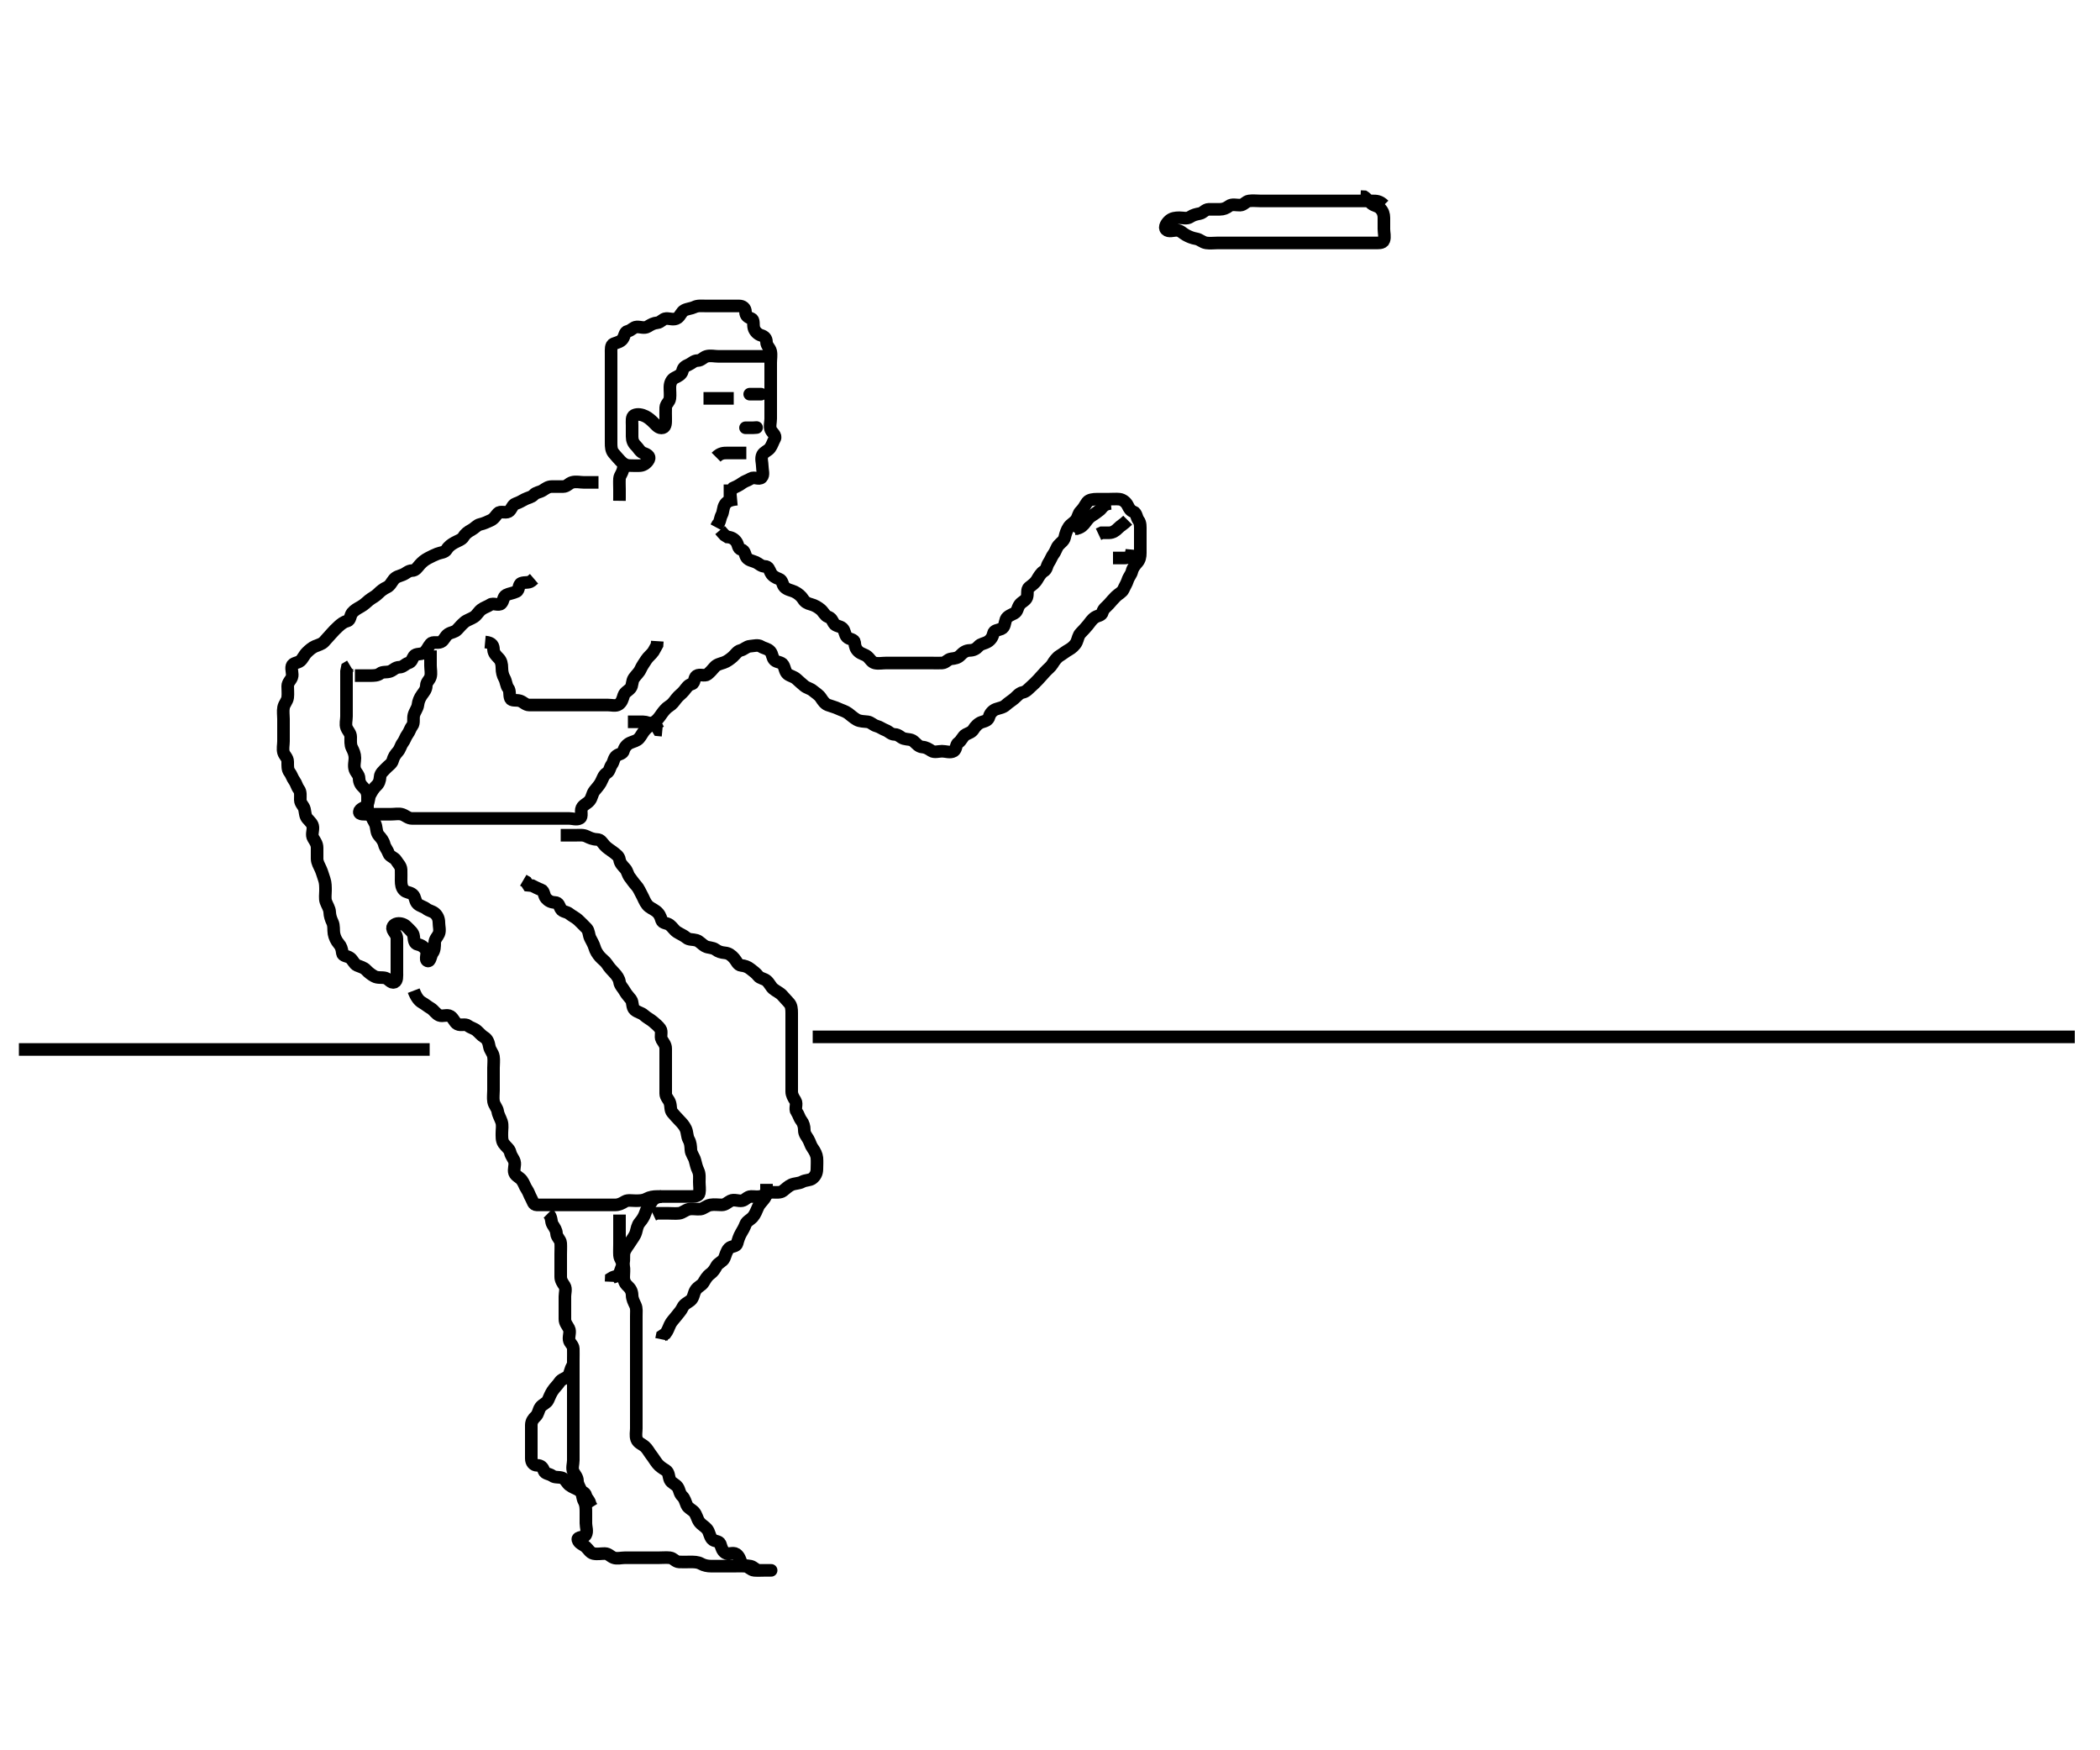 <svg width="500" height="416.667" xmlns="http://www.w3.org/2000/svg" xmlns:svg="http://www.w3.org/2000/svg" xmlns:xlink="http://www.w3.org/1999/xlink">
 <!-- Created with SVG-edit - http://svg-edit.googlecode.com/ -->
 <g display="inline" class="layer">
  <title>Layer 1</title>
  <path t="0,198,212,220,238,257,274,291,292,301,301,315,315,316,338,338,340,340,340,356,356,356,364,365,365,372,381,381,388,388,396,396,404,412,412,420,420,420,429,429,429,436,445,446,452,452,462,462,468,484,496,500,516,524,532,532,548,556,564,572,588,588,599,599,604,604,613,620,630,630,636,647,652,652,663,668,680,680,684,692,700,708,708,716,724,724,724,732,740,740,748,756,756,764,772,772,782,788,798,798,804,804,814,820,836,836,852,861,876,877" d="M4.5,249.833C6.3,249.833 7.2,249.833 8.1,249.833C9,249.833 9.9,249.833 10.8,249.833C11.7,249.833 12.6,249.833 13.5,249.833C14.257,249.833 15.153,249.833 16.016,249.833C16.875,249.833 17.822,249.833 18.542,249.833C19.667,249.833 20.453,249.833 21.275,249.833C22.333,249.833 23.038,249.833 24.013,249.833C24.875,249.833 25.821,249.833 26.675,249.833C27.615,249.833 28.5,249.833 29.385,249.833C30.336,249.833 31.101,249.833 32.096,249.833C32.843,249.833 33.875,249.833 34.822,249.833C35.521,249.833 36.5,249.833 37.311,249.833C38.185,249.833 39.183,249.833 39.979,249.833C40.731,249.833 41.839,249.833 42.821,249.833C43.5,249.833 44.479,249.833 45.384,249.833C46.325,249.833 47.016,249.833 48.089,249.833C49,249.833 49.9,249.833 50.8,249.833C51.7,249.833 52.6,249.833 53.5,249.833C54.3,249.833 55.2,249.833 56.1,249.833C57,249.833 57.804,249.833 58.821,249.833C59.5,249.833 60.479,249.833 61.384,249.833C62.325,249.833 63.016,249.833 64.089,249.833C64.911,249.833 65.821,249.833 66.675,249.833C67.615,249.833 68.6,249.833 69.5,249.833C70.3,249.833 71.2,249.833 72.021,249.833C72.984,249.833 73.675,249.833 74.743,249.833C75.7,249.833 76.6,249.833 77.5,249.833C78.3,249.833 79.172,249.833 80.043,249.833C80.751,249.833 81.732,249.833 82.686,249.833C83.6,249.833 84.385,249.833 85.325,249.833C86.333,249.833 87.195,249.833 88.021,249.833C88.984,249.833 89.675,249.833 90.743,249.833C91.7,249.833 92.5,249.833 93.385,249.833C94.325,249.833 95.016,249.833 96.089,249.833C96.911,249.833 97.821,249.833 98.675,249.833C99.615,249.833 100.6,249.833 101.5,249.833L102.3,249.833" id="svg_1" stroke-width="3" stroke="#000" fill="none"/>
  <path t="3325,3533,3541,3556,3568,3572,3582,3588,3588,3602,3602,3606,3606,3618,3618,3620,3620,3635,3635,3635,3637,3637,3651,3653,3653,3661,3661,3669,3669,3669,3676,3692,3692,3700,3708,3724,3732,3732,3740,3748,3756,3765,3772,3789,3789,3799,3804,3804,3816,3816,3820,3833,3833,3836,3836,3844,3844,3852,3852,3860,3860,3860,3868,3868,3876,3876,3884,3892,3893,3900,3908,3916,3924,3924,3940,3940,3949,3956,3966,3984,3984,4000,4004,4004,4012,4020,4036,4044,4044,4052,4060,4060,4068,4068,4076,4076,4084,4084,4092,4092,4102,4102,4108,4117,4124,4124,4134,4134,4140,4140,4140,4151,4151,4156,4167,4167,4167,4172,4172,4172,4184,4184,4188,4188,4196,4196,4204,4212,4212,4220,4228,4236,4252,4260,4268,4285,4285,4292,4292,4303,4308,4318,4318,4324,4335,4335,4340,4340,4353,4353,4356,4369,4369,4372,4380,4380,4388,4396,4396,4404,4404,4412,4412,4412,4420,4420,4428,4436,4436,4436,4444,4444,4444,4452,4453,4460,4460,4469,4469,4476,4476,4486,4486,4486,4492,4492,4503,4503,4508,4508,4508,4520,4520,4524,4524,4536,4536,4540,4540,4540,4548,4548,4556,4556,4556,4564,4564,4572,4572,4572,4580,4580,4588,4588,4596,4596,4596,4604,4604,4605,4612,4620,4620,4628,4628,4637,4637,4644,4654,4654,4670,4687,4687,4692,4692,4708,4709,4716,4724,4740,4756,4772,4772,4780,4780,4780,4788,4796,4804,4805,4812,4812,4821,4821,4828,4828,4838,4844,4844,4856,4856,4860,4860,4872,4873,4876,4876,4888,4889,4892,4892,4892,4900,4900,4908,4908,4924,4924,4932,4932,4940,4940,4956,4964,4972,4990,4996,5006,5023,5023,5028,5039,5044,5056,5060,5068,5076,5084,5084,5100,5108,5116,5132,5140,5148,5164,5180,5180,5194,5211,5228,5244,5245,5261,5276,5284,5284,5300,5316,5327,5364,5380,5412,5436,5461,5461,5492,5500,5516,5540,5563,5564,5580,5597,5597,5605,5636,5668" d="M193.5,246.833C195.3,246.833 196.2,246.833 197.1,246.833C197.9,246.833 198.8,246.833 199.701,246.833C200.667,246.833 201.5,246.833 202.479,246.833C203.253,246.833 204.157,246.833 204.905,246.833C205.9,246.833 206.7,246.833 207.7,246.833C208.5,246.833 209.5,246.833 210.3,246.833C211.1,246.833 212.095,246.833 213.015,246.833C213.875,246.833 214.821,246.833 215.711,246.833C216.7,246.833 217.5,246.833 218.5,246.833C219.289,246.833 220.015,246.833 221,246.833C221.984,246.833 222.675,246.833 223.743,246.833C224.7,246.833 225.6,246.833 226.5,246.833C227.3,246.833 228.2,246.833 229.1,246.833C230,246.833 230.9,246.833 231.8,246.833C232.6,246.833 233.385,246.833 234.325,246.833C235.333,246.833 236.125,246.833 236.984,246.833C237.847,246.833 238.875,246.833 239.821,246.833C240.521,246.833 241.5,246.833 242.289,246.833C243.333,246.833 244.125,246.833 244.987,246.833C245.747,246.833 246.921,246.833 247.715,246.833C248.49,246.833 249.531,246.833 250.383,246.833C251.325,246.833 252.016,246.833 253,246.833C253.984,246.833 254.675,246.833 255.743,246.833C256.7,246.833 257.6,246.833 258.5,246.833C259.257,246.833 260.153,246.833 261.016,246.833C261.979,246.833 262.9,246.833 263.8,246.833C264.6,246.833 265.385,246.833 266.325,246.833C267.333,246.833 268.195,246.833 269.1,246.833C270,246.833 270.805,246.833 271.821,246.833C272.5,246.833 273.478,246.833 274.5,246.833C275.257,246.833 276.157,246.833 276.905,246.833C277.9,246.833 278.7,246.833 279.7,246.833C280.479,246.833 281.479,246.833 282.384,246.833C283.325,246.833 284.016,246.833 285.089,246.833C285.911,246.833 286.822,246.833 287.711,246.833C288.7,246.833 289.5,246.833 290.5,246.833C291.3,246.833 292.1,246.833 293.095,246.833C293.843,246.833 294.885,246.833 295.833,246.833C296.51,246.833 297.285,246.833 298.333,246.833C299.264,246.833 300.099,246.833 301.1,246.833C301.9,246.833 302.899,246.833 303.664,246.833C304.616,246.833 305.384,246.833 306.325,246.833C307.333,246.833 308.195,246.833 309.1,246.833C310,246.833 310.9,246.833 311.8,246.833C312.7,246.833 313.6,246.833 314.5,246.833C315.257,246.833 316.153,246.833 317.016,246.833C317.979,246.833 318.805,246.833 319.821,246.833C320.5,246.833 321.478,246.833 322.5,246.833C323.257,246.833 324.157,246.833 324.905,246.833C325.899,246.833 326.843,246.833 327.743,246.833C328.6,246.833 329.385,246.833 330.325,246.833C331.333,246.833 332.195,246.833 333.021,246.833C333.985,246.833 334.711,246.833 335.7,246.833C336.5,246.833 337.5,246.833 338.3,246.833C339.1,246.833 340.095,246.833 341.015,246.833C341.885,246.833 342.833,246.833 343.761,246.833C344.552,246.833 345.578,246.833 346.264,246.833C347.099,246.833 348.1,246.833 348.9,246.833C349.899,246.833 350.843,246.833 351.752,246.833C352.469,246.833 353.51,246.833 354.285,246.833C355.333,246.833 356.043,246.833 356.896,246.833C357.9,246.833 358.7,246.833 359.7,246.833C360.5,246.833 361.5,246.833 362.3,246.833C363.1,246.833 364.1,246.833 364.9,246.833C365.9,246.833 366.7,246.833 367.7,246.833C368.5,246.833 369.5,246.833 370.3,246.833C371.1,246.833 372.104,246.833 372.957,246.833C373.921,246.833 374.725,246.833 375.547,246.833C376.578,246.833 377.479,246.833 378.5,246.833C379.3,246.833 380.1,246.833 381.1,246.833C381.9,246.833 382.901,246.833 383.736,246.833C384.667,246.833 385.453,246.833 386.275,246.833C387.333,246.833 388.038,246.833 389.013,246.833C389.875,246.833 390.822,246.833 391.711,246.833C392.7,246.833 393.479,246.833 394.478,246.833C395.299,246.833 396.136,246.833 396.984,246.833C397.847,246.833 398.875,246.833 399.821,246.833C400.5,246.833 401.479,246.833 402.384,246.833C403.325,246.833 404.016,246.833 405.089,246.833C406,246.833 406.9,246.833 407.701,246.833C408.667,246.833 409.521,246.833 410.5,246.833C411.289,246.833 412.015,246.833 413.089,246.833C413.911,246.833 414.822,246.833 415.711,246.833C416.7,246.833 417.479,246.833 418.479,246.833C419.253,246.833 420.153,246.833 421.016,246.833C421.875,246.833 422.822,246.833 423.711,246.833C424.7,246.833 425.479,246.833 426.479,246.833C427.253,246.833 428.157,246.833 428.905,246.833C429.9,246.833 430.7,246.833 431.7,246.833C432.5,246.833 433.5,246.833 434.3,246.833C435.1,246.833 436.1,246.833 436.9,246.833C437.9,246.833 438.7,246.833 439.7,246.833C440.5,246.833 441.5,246.833 442.289,246.833C443.333,246.833 444.195,246.833 445.1,246.833C446,246.833 446.9,246.833 447.8,246.833C448.7,246.833 449.6,246.833 450.5,246.833C451.3,246.833 452.2,246.833 453.1,246.833C454,246.833 454.9,246.833 455.8,246.833C456.7,246.833 457.6,246.833 458.5,246.833C459.3,246.833 460.2,246.833 461.1,246.833C462,246.833 462.9,246.833 463.8,246.833C464.7,246.833 465.6,246.833 466.5,246.833C467.3,246.833 468.2,246.833 469.1,246.833C469.911,246.833 470.821,246.833 471.675,246.833C472.615,246.833 473.6,246.833 474.5,246.833C475.3,246.833 476.2,246.833 477.1,246.833C478,246.833 478.9,246.833 479.8,246.833C480.7,246.833 481.6,246.833 482.5,246.833C483.3,246.833 484.2,246.833 485.1,246.833C486,246.833 486.9,246.833 487.8,246.833C488.7,246.833 489.6,246.833 490.5,246.833C491.3,246.833 492.2,246.833 493.1,246.833L494,246.833" id="svg_2" stroke-width="3" stroke="#000" fill="none"/>
  <path t="12709,12900,12932,12956,12996,13020,13038,13053,13077,13100,13108,13148,13196,13212,13228,13244,13256,13260,13273,13292,13307,13316,13325,13325,13341,13357,13364,13396,13420,13452,13492,13500,13521,13536,13556,13564,13588,13596,13612,13628,13644,13668,13684,13748,13764,13804,13852,13884,13894,13924,13948,13964,13964,13980,13994,14011,14013,14036,14045,14061,14068,14132" d="M84.5,160.833C86.3,160.833 87.2,160.833 88.1,160.833C89,160.833 89.889,160.823 90.5,160.333C91.111,159.844 92.052,160.122 92.889,159.823C93.626,159.559 94.111,158.85 95.1,158.833C95.979,158.818 96.444,158.082 97.204,157.838C98.1,157.551 98.03,156.969 98.557,156.191C99.02,155.507 100.256,155.865 100.9,155.397C101.681,154.831 101.909,153.985 102.525,153.269C103.05,152.66 104.179,153.176 104.979,152.812C105.752,152.461 105.929,151.464 106.722,150.955C107.468,150.476 108.264,150.522 108.853,149.886C109.386,149.31 109.93,148.673 110.584,148.117C111.198,147.595 112.154,147.351 112.889,146.859C113.559,146.411 113.949,145.595 114.584,145.117C115.351,144.541 116.054,144.416 116.722,143.955C117.451,143.451 118.732,144.268 119.333,143.667C119.934,143.066 119.763,142.049 120.5,141.667C121.254,141.276 122.097,141.239 122.979,140.812C123.681,140.473 123.382,139.121 124.111,138.844C124.942,138.529 125.889,138.823 126.5,138.333L127.147,137.781" id="svg_3" stroke-width="3" stroke="#000" fill="none"/>
  <path t="15724,15860,15876,15892,15905,15923,15924,15940,15956,15964,15973,15989,15996,16068,16076,16108,16123,16124,16149,16158,16173,16196,16207,16212,16236,16258,16273,16292,16307,16309,16367,16405,16405,16413,16435,16456,16460,16484,16493,16510,16516,16527,16532,16532,16548,16564,16576,16580,16592,16592,16610,16612,16626,16643,16645,16659,16676,16684,16693,16709,16726,16732,16748,16764,16777,16793,16796,16810,16823,16827,16843,16843,16859,16867,16867,16876,16885,16900,16916,16928,16932,16943,16960,16964,16988,17010,17044,17069,17078,17092,17124,17155,17178,17194,17204,17244,17252,17261,17284,17300,17314,17388,17556,17572,17581,17605,17615,17633,17636,17652,17665,17683,17699,17708,17717,17732,17733,17740,17749,17756,17772,17783,17788,17804,17804,17817,17836,17860,17900,17918,17924,17964,18012,18022,18034,18049,18060,18070,18085,18092,18116,18124,18140,18150,18172,18186,18203,18219,18236,18253,18260,18284,18308,18332,18353,18354,18368,18387,18404,18412,18413,18428,18444,18454,18460,18467,18467,18483,18483,18491,18500,18507,18525,18535,18535,18539,18555,18568,18568,18571,18572,18587,18603,18611,18636,18643,18651,18667,18685,18701,18707,18739,18755,18767,18811,18819,18835,18852,18875,18924,18941,18941,19180,19196,19209,19267,19396,19740,19772,19796,19820,20060,20092,20116,20156,20156,20204,20252,20316,20428,20484,20500,20556,22188,22228,22324,22341,22348,22404,22412,22508,22629,22643,22844,22852,22884,22898,22900,22948,23172,23252,23263,23292,23300,23316,23332,23340,23356,23366,23388,23400,23420,23476,23524,23636,23648,23692,23702,23780,23804,23816,23844,23948,23968,24028,24092,24133,24244,24284,24292,24308,24404,24444,24444,24460,24529,24532,24532,24540,24554,24572,24580,24620,24638,24668,24716,24748,24804,24815,24828,24876,24900,24908,24932,24964,24988,25036,25044,25057,25084,25109,25140,25148,25164,25175,25194,25210,25212,25227,25243,25256,25274,25274,25276,25291,25299,25307,25323,25340,25347,25363,25419,25444,25459,25508,25508,25536,25544,25572,25605,25652,25748,25836,25876,25884,25924" d="M142.5,114.833C140.8,114.833 139.9,114.833 139,114.833C138.1,114.833 137.161,114.563 136.204,114.838C135.437,115.058 134.979,115.823 134.1,115.833C133.2,115.844 132.3,115.833 131.4,115.833C130.5,115.833 129.955,116.283 129.215,116.748C128.438,117.236 127.649,117.17 127.075,117.808C126.554,118.387 125.786,118.435 124.936,118.869C124.239,119.226 123.66,119.624 122.8,119.891C121.934,120.159 121.794,121.407 121.064,121.797C120.301,122.205 119.12,121.587 118.553,122.191C117.932,122.851 117.671,123.482 116.8,123.886C115.969,124.272 115.18,124.638 114.301,124.835C113.549,125.003 113.026,125.727 112.3,126.117C111.445,126.577 110.782,127.056 110.333,127.833C109.974,128.455 108.964,128.76 108.2,129.186C107.458,129.599 106.794,130.063 106.333,130.833C105.903,131.553 104.937,131.514 104.111,131.844C103.321,132.16 102.698,132.47 101.936,132.869C101.178,133.267 100.551,133.751 99.936,134.444C99.352,135.102 98.979,135.821 98.1,135.833C97.205,135.846 96.678,136.507 95.889,136.823C95.083,137.146 94.34,137.264 93.784,137.917C93.262,138.532 92.911,139.441 92.1,139.808C91.318,140.162 90.7,140.635 90,141.333C89.3,142.032 88.562,142.313 87.857,142.886C87.239,143.389 86.718,143.95 85.9,144.408C85.128,144.84 84.344,145.275 83.853,145.886C83.334,146.531 83.448,147.652 82.699,147.832C81.807,148.047 81.182,148.58 80.584,149.117C79.946,149.691 79.417,150.249 78.853,150.886C78.231,151.587 77.736,152.144 77.147,152.781C76.614,153.356 75.816,153.504 75.021,153.854C74.309,154.167 73.661,154.714 73.021,155.354C72.381,155.994 72.091,156.827 71.5,157.333C70.906,157.842 69.731,157.775 69.504,158.538C69.249,159.396 69.789,160.385 69.489,161.223C69.226,161.959 68.505,162.444 68.5,163.333C68.495,164.233 68.607,165.14 68.499,166.033C68.387,166.953 67.69,167.487 67.511,168.433C67.343,169.318 67.5,170.233 67.5,171.133C67.5,172.033 67.5,172.933 67.5,173.833C67.5,174.633 67.5,175.533 67.5,176.433C67.5,177.333 67.257,178.268 67.504,179.129C67.725,179.897 68.49,180.354 68.5,181.333C68.51,182.233 68.427,183.184 68.925,183.808C69.411,184.416 69.567,185.177 70.075,185.859C70.552,186.499 70.663,187.271 71.147,187.886C71.659,188.535 71.489,189.533 71.5,190.433C71.51,191.313 72.318,191.828 72.499,192.635C72.695,193.512 72.645,194.279 73.216,194.917C73.799,195.569 74.457,196.115 74.5,196.933C74.547,197.832 74.107,198.764 74.585,199.548C75.075,200.352 75.5,200.933 75.5,201.833C75.5,202.633 75.49,203.533 75.5,204.433C75.51,205.334 75.989,206.059 76.379,206.934C76.709,207.675 76.902,208.467 77.216,209.349C77.512,210.182 77.5,211.133 77.5,212.033C77.5,212.933 77.326,213.872 77.585,214.633C77.887,215.521 78.463,216.244 78.5,217.155C78.535,218.008 78.785,218.777 79.147,219.529C79.567,220.4 79.358,221.346 79.511,222.233C79.654,223.066 80.071,223.995 80.667,224.667C81.205,225.273 81.411,225.938 81.5,226.833C81.584,227.679 82.654,227.51 83.379,228.055C84.022,228.538 84.309,229.499 85.021,229.812C85.816,230.162 86.612,230.313 87.147,230.886C87.787,231.571 88.467,232.054 89.1,232.408C89.961,232.89 90.935,232.59 91.796,232.838C92.563,233.059 93.074,234.121 93.889,233.823C94.622,233.555 94.5,232.333 94.5,231.433C94.5,230.533 94.5,229.633 94.5,228.733C94.5,227.833 94.5,227.033 94.5,226.133C94.5,225.233 94.502,224.333 94.5,223.433C94.498,222.538 93.825,222.028 93.521,221.312C93.181,220.513 94.021,219.839 94.9,219.833C95.889,219.827 96.554,220.28 97.075,220.859C97.649,221.497 98.416,221.989 98.5,222.933C98.579,223.83 98.667,224.667 99.5,224.833C100.333,225 101.048,225.503 101.443,226.191C101.913,227.01 101.065,228.476 101.784,228.747C102.5,229.016 102.483,227.522 103,226.833C103.47,226.208 103.498,225.333 103.5,224.433C103.502,223.538 104.171,223.026 104.479,222.312C104.828,221.505 104.5,220.533 104.5,219.633C104.5,218.734 104.174,217.97 103.525,217.408C102.937,216.899 102.111,216.823 101.5,216.333C100.889,215.844 100.024,215.715 99.447,215.186C98.756,214.553 98.953,213.56 98.278,212.955C97.618,212.363 96.73,212.528 96.147,211.886C95.621,211.307 95.5,210.533 95.5,209.633C95.5,208.733 95.537,207.832 95.5,207.033C95.457,206.116 94.75,205.551 94.333,204.833C93.913,204.108 92.747,203.896 92.504,203.129C92.245,202.308 91.681,201.782 91.501,201.032C91.288,200.14 90.748,199.52 90.216,198.917C89.65,198.275 89.695,197.512 89.499,196.635C89.318,195.828 88.828,195.337 88.489,194.444C88.212,193.712 87.505,193.223 87.5,192.333C87.495,191.433 87.5,190.533 87.5,189.633C87.5,188.734 87.148,188.006 86.553,187.481C85.915,186.917 85.511,186.223 85.5,185.333C85.489,184.444 84.774,183.96 84.511,183.223C84.178,182.291 84.502,181.333 84.5,180.433C84.498,179.533 84.174,178.797 83.784,178.033C83.399,177.28 83.502,176.333 83.5,175.433C83.498,174.538 82.817,174.016 82.511,173.223C82.19,172.393 82.5,171.433 82.5,170.533C82.5,169.633 82.5,168.733 82.5,167.833C82.5,167.033 82.5,166.133 82.5,165.233C82.5,164.333 82.5,163.433 82.5,162.533C82.5,161.633 82.5,160.733 82.5,159.833L82.667,159L83.415,158.548" id="svg_4" stroke-width="3" stroke="#000" fill="none"/>
  <path t="29838,30004,30028,30044,30068,30076,30093,30102,30117,30124,30134,30140,30151,30155,30171,30187,30187,30203,30211,30219,30227,30243,30251,30268,30275,30291,30302,30318,30335,30339,30371,30428,30443,30451,30507,30572,30588,30612,30635,30667,30675,30691,30704,30708,30732,30760,30767,30767,30772,30803,30811,31036,31056,31073,31076,31092,31109,31125,31125,31132,31147,31163,31173,31173,31180,31191,31196,31207,31212,31224,31228,31241,31244,31244,31252,31259,31283,31332,31342,31364,31388,31411,31411,31413,31455,31468,31483,31515,31539,31563,31579,31579,31604,31668,31677,31700,31747,31772,31788,31852,31852,31868,31878,31901,31925,31964,31972,31996,32324,32324,32340,32349,32367,32383,32388,32404,32417,32436,32450,32450,32452,32467,32477,32486,32501,32508,32518,32518,32540,32551,32568,32586,32612,32620,32634,32635,32659,32669,32691,32701,32708,32718,32724,32747,32768,32768,32772,32783,32787,32788,32802,32802,32804,32804,32818,32820,32835,32852,32852,32860,32869,32886,32893,32939,33011,33051,33083,33092,33107,33119,33139,33154,33155,33187,33188,33198,33209,33212,33221,33243,33259,33275,33555,33635,33655,33655,33691,33724,33741,33755,33774,33791,33796,33819,33851,33859,33915,33931,33940,34003,34027,34059,34076,34091,34092,34110,34115,34131,34143,34160,34164,34187,34196,34212,34220,34243,34261,34267,34268,34276,34283,34299,34315,34328,34371,34419,34435,34445,34462,34479,34515,34529,34547,34564,34595,34613,34620,34675,34707,34715,34730,34747,34811,34828,34859,34915,35067,35091,35131,35132,35163,35171,35182,35198,35203,35219,35235,35250,35252,35267,35268,35291,35292,35301,35317,35324,35339,35350,35371,35384,35388,35419,35451,35461,35461,35475,35501,35531,35563,35571,35595,35618,35667,35684,35700,35707,35747,35756,35767,35787,35803,35820,35828,35843,35844,35853,35870,35891,35892,35905,35921,35921,35938,35963,35980,35989,36099,36119,36139,36171,36180,36203,36212,36227,36243,36299,36307,36347,36403,36459,36475,36516,36526,36539,36548,36558,36579,36595,36608,36643,36683,36883,36923,36971,37003,37043,37044,37107,37139,37323,37372,37394,37395,37595,37659,37667,37707,37731,37795,37827,38267,39435,39436,39563,39811,39891,40107,40139,40160,40187,40188,40196,40213,40243,40283,40297,40300,40331,40347,40379,40419,40451,40491,40512,40539,40548,40556,40566,40595,40615,40629,40651,40665,40683,40699,40699,40716,40716,40739,40740,40750,40963,40971,40987,41027,41036,41051,41067,41076,41099,41100,41107,41131,41139,41211,41299,41308,41339,41352,41371,41386,41387,41411,41428,41443,41451,41459,41483,41539,41755,41787,41803,41821,41827,41843,41859,41907,42051,42115,42116,42138,42163,42195,42211,42227,42267,42307,42332,42332,42371,42389,42427,42443,42459,42499,42515,42547,42563,42579,42627,42683,42755,42763,42764,42775,42803,42828,42842,42844,42875,42883,42896,42923,42931,42963,42979,42993,42996,43003,43027,43051,43063,43067,43083,43099,43099,43115,43130,43146,43147,43148,43166,43180,43188,43198,43235,43247,43251,43268,43323,43387,43403,43459,43515,43531,43547,43556,43566,43595,43619,43630,43635,43650,43667,43691,43716,43739,43749" d="M102.5,154.833C102.5,156.633 102.5,157.533 102.5,158.433C102.5,159.333 102.743,160.268 102.496,161.129C102.275,161.897 101.513,162.354 101.5,163.233C101.487,164.129 100.968,164.714 100.5,165.354C99.924,166.143 99.609,166.932 99.5,167.833C99.403,168.632 98.753,169.371 98.536,170.233C98.316,171.107 98.659,172.131 98.147,172.781C97.663,173.395 97.517,174.145 97,174.833C96.53,175.459 96.373,176.215 95.853,176.886C95.4,177.47 95.297,178.307 94.667,179C94.121,179.6 93.711,180.216 93.499,181.032C93.291,181.832 92.446,182.28 91.925,182.859C91.351,183.497 90.561,184.049 90.5,184.933C90.438,185.831 90.217,186.505 89.621,187.055C88.984,187.643 88.605,188.309 88.147,189.133C87.735,189.876 87.894,190.764 87.415,191.548C86.924,192.351 85.636,192.422 85.547,193.259C85.469,193.984 86.9,193.833 87.8,193.833C88.7,193.833 89.6,193.833 90.5,193.833C91.3,193.833 92.2,193.833 93.1,193.833C94.021,193.833 95.028,193.617 95.79,193.891C96.628,194.191 97.204,194.831 98.1,194.833C99,194.836 99.9,194.833 100.8,194.833C101.7,194.833 102.6,194.833 103.5,194.833C104.3,194.833 105.2,194.833 106.1,194.833C107,194.833 107.9,194.833 108.8,194.833C109.7,194.833 110.6,194.833 111.5,194.833C112.3,194.833 113.2,194.833 114.1,194.833C115,194.833 115.9,194.833 116.8,194.833C117.7,194.833 118.6,194.833 119.5,194.833C120.3,194.833 121.2,194.833 122.1,194.833C123,194.833 123.9,194.833 124.8,194.833C125.7,194.833 126.6,194.833 127.5,194.833C128.3,194.833 129.2,194.833 130.1,194.833C131,194.833 131.9,194.833 132.8,194.833C133.7,194.833 134.6,194.833 135.5,194.833C136.3,194.833 137.313,195.227 138.064,194.797C138.755,194.402 138.157,193.155 138.521,192.354C138.872,191.581 139.781,191.339 140.379,190.612C140.977,189.883 140.948,189.015 141.525,188.269C142.009,187.644 142.602,187.043 143,186.333C143.498,185.446 143.676,184.485 144.5,184C145.153,183.616 145.163,182.684 145.667,182C146.147,181.347 146.108,180.454 146.785,179.919C147.428,179.411 148.288,179.527 148.501,178.635C148.681,177.885 149.31,177.17 150.021,176.854C150.898,176.465 151.629,176.37 152.147,175.781C152.72,175.13 153.016,174.328 153.7,173.633C154.295,173.029 154.983,172.326 155.7,171.916C156.483,171.468 156.957,170.785 157.5,170C157.965,169.328 158.624,168.529 159.3,168.119C160.076,167.647 160.461,167.068 161.021,166.333C161.612,165.558 162.271,165.197 162.889,164.433C163.491,163.69 163.815,163.077 164.699,162.832C165.494,162.612 165.175,161.354 165.857,160.891C166.556,160.416 167.805,161.019 168.416,160.549C169.096,160.026 169.584,159.419 170.147,158.781C170.673,158.185 171.536,158.001 172.3,157.748C173.072,157.492 173.897,156.868 174.5,156.333C175.083,155.817 175.552,155.014 176.301,154.835C177.194,154.621 177.715,153.894 178.6,153.833C179.498,153.772 180.436,153.431 181.215,153.919C181.955,154.383 182.774,154.38 183.378,155.055C183.97,155.715 183.806,156.603 184.447,157.186C185.027,157.712 186.066,157.58 186.464,158.269C186.941,159.096 186.889,159.947 187.553,160.481C188.129,160.944 188.974,161.037 189.667,161.667C190.267,162.212 190.87,162.759 191.475,163.259C192.13,163.8 192.932,163.905 193.525,164.408C194.159,164.945 194.952,165.371 195.447,166.129C195.901,166.824 196.377,167.55 197.111,167.823C197.945,168.132 198.846,168.355 199.6,168.712C200.454,169.116 201.19,169.257 201.979,169.833C202.619,170.301 203.203,170.889 204,171.333C204.799,171.779 205.709,171.709 206.6,171.833C207.402,171.945 207.882,172.623 208.699,172.835C209.499,173.043 210.075,173.541 210.889,173.844C211.623,174.117 212.111,174.819 213,174.833C213.979,174.85 214.437,175.608 215.204,175.829C216.065,176.076 216.906,175.93 217.553,176.481C218.157,176.996 218.715,177.772 219.6,177.833C220.498,177.895 221.048,178.279 221.785,178.748C222.477,179.187 223.5,178.833 224.3,178.833C225.2,178.833 226.226,179.275 227.064,178.797C227.755,178.404 227.515,177.24 228.204,176.781C228.958,176.279 229.207,175.261 229.936,174.869C230.694,174.462 231.356,174.337 231.785,173.633C232.198,172.958 232.915,172.159 233.8,171.891C234.662,171.629 235.289,171.451 235.501,170.635C235.709,169.834 236.377,169.116 237.111,168.844C237.945,168.534 238.804,168.48 239.5,167.833C240.103,167.273 240.86,166.826 241.525,166.259C242.122,165.75 242.667,165 243.5,164.833C244.333,164.667 244.852,164.006 245.447,163.481C246.085,162.917 246.63,162.377 247.216,161.749C247.859,161.061 248.351,160.497 248.925,159.859C249.446,159.28 250.155,158.786 250.553,158.129C251.03,157.339 251.624,156.529 252.3,156.119C253.076,155.647 253.716,155.104 254.5,154.667C255.152,154.303 255.966,153.636 256.333,152.833C256.673,152.091 256.716,151.285 257.333,150.667C257.951,150.048 258.447,149.481 259,148.833C259.553,148.186 259.929,147.464 260.721,146.955C261.468,146.476 262.293,146.596 262.5,145.734C262.702,144.893 263.436,144.471 264,143.833C264.515,143.25 265.048,142.618 265.667,142C266.285,141.382 267.166,141.025 267.479,140.312C267.829,139.517 268.259,138.892 268.496,138.129C268.751,137.307 269.319,136.782 269.499,136.032C269.712,135.14 270.252,134.52 270.784,133.917C271.35,133.275 271.5,132.533 271.5,131.633C271.5,130.733 271.5,129.833 271.5,129.033C271.5,128.133 271.5,127.233 271.5,126.333C271.5,125.433 271.573,124.483 271.075,123.859C270.589,123.251 270.615,122.129 269.889,121.844C269.081,121.526 268.899,121.119 268.464,120.269C268.108,119.573 267.346,118.917 266.5,118.833C265.704,118.754 264.8,118.833 263.9,118.833C263,118.833 262.1,118.833 261.2,118.833C260.3,118.834 259.286,118.951 258.857,119.538C258.302,120.297 258.011,121.018 257.333,121.667C256.702,122.271 256.729,123.054 256.216,123.749C255.707,124.44 254.923,124.775 254.475,125.444C253.983,126.179 253.692,127.05 253.5,127.933C253.316,128.777 252.543,129.177 252,129.833C251.501,130.436 251.373,131.215 250.853,131.886C250.4,132.47 250.186,133.22 249.667,134C249.196,134.707 249.275,135.548 248.5,136C247.836,136.387 247.311,137.324 246.9,138.008C246.413,138.819 245.792,139.219 245.021,139.833C244.398,140.329 244.789,141.385 244.489,142.223C244.226,142.959 243.261,143.283 242.784,143.917C242.208,144.684 242.292,145.579 241.5,146C240.859,146.341 239.795,146.701 239.511,147.444C239.192,148.275 239.27,149.344 238.4,149.712C237.563,150.065 236.667,150 236.5,150.833C236.333,151.667 235.83,152.38 235.143,152.776C234.328,153.246 233.516,153.25 233,153.833C232.436,154.471 231.795,154.814 230.9,154.833C229.936,154.854 229.315,155.323 228.667,156C228.062,156.631 227.393,156.723 226.5,156.833C225.601,156.945 225.218,157.791 224.3,157.833C223.401,157.875 222.5,157.833 221.7,157.833C220.8,157.833 219.9,157.833 219,157.833C218.1,157.833 217.2,157.833 216.3,157.833C215.4,157.833 214.5,157.833 213.7,157.833C212.8,157.833 211.9,157.833 211,157.833C210.1,157.833 209.178,158.028 208.301,157.832C207.494,157.651 207.14,156.786 206.475,156.259C205.848,155.762 205.054,155.688 204.416,155.117C203.764,154.534 203.537,153.832 203.5,153.033C203.457,152.116 202.268,152.268 201.667,151.667C201.066,151.066 201.217,150.152 200.584,149.549C200.01,149.002 198.933,149.087 198.536,148.397C198.107,147.652 198.003,147.161 197.111,146.823C196.379,146.545 196.07,145.673 195.416,145.117C194.802,144.595 193.962,144.089 193.1,143.869C192.231,143.648 191.644,143.337 191.215,142.633C190.802,141.958 190.037,141.284 189.2,140.886C188.332,140.473 187.481,140.448 186.785,139.749C186.241,139.202 186.33,138.118 185.5,137.833C184.67,137.549 183.892,137.094 183.536,136.397C183.101,135.548 182.979,134.846 182.1,134.833C181.205,134.82 180.69,134.17 179.979,133.854C179.102,133.465 178.307,133.43 177.784,132.749C177.314,132.138 177.428,131.07 176.5,130.833C175.677,130.623 175.823,129.695 175.333,129C174.83,128.285 174.143,127.891 173.204,127.829L172.525,127.408L172,126.833L171.447,126.186" id="svg_5" stroke-width="3" stroke="#000" fill="none"/>
  <path t="45532,45779,45792,45792,45811,45823,45843,45859,45867,45875,45883,45908,45915,45931" d="M264.5,119.833C262.667,120 262.445,120.943 261.889,121.397C261.137,122.012 260.491,122.432 259.796,122.886C259.038,123.381 258.623,124.185 258.075,124.808C257.56,125.392 256.889,125.823 255.936,125.869L255.447,126.481" id="svg_6" stroke-width="3" stroke="#000" fill="none"/>
  <path t="47516,48083,48106,48123,48155,48180,48227,48380,48403,48451" d="M268.5,123.833C267.5,124.833 266.822,125.119 266.216,125.749C265.666,126.322 264.979,126.812 264.1,126.833L263.2,126.833L262.301,126.835L261.553,127.186" id="svg_7" stroke-width="3" stroke="#000" fill="none"/>
  <path t="49436,49587,49598,49598,49659,49707,49803" d="M269.5,130.833C269.333,132.667 268.5,132.833 267.7,132.833L266.8,132.833L265.9,132.833L265,132.833" id="svg_8" stroke-width="3" stroke="#000" fill="none"/>
  <path t="51659,51788,51836,51868,51882,51882,51900,51916,51931,51948" d="M148.5,110.833C148.333,112.667 147.561,113.049 147.5,113.933C147.438,114.831 147.5,115.633 147.5,116.533L147.5,117.433L147.5,118.333L147.489,119.223" id="svg_9" stroke-width="3" stroke="#000" fill="none"/>
  <path t="52853,53315,53356,53371,53388,53405,53405,53422,53428,53439,53483" d="M175.5,118.833C173.667,119 172.993,119.442 172.557,120.191C172.132,120.921 172.199,121.884 171.853,122.533C171.399,123.383 171.479,124.312 170.853,124.886L170.505,125.538" id="svg_10" stroke-width="3" stroke="#000" fill="none"/>
  <path t="60084,60275,60284,60307,60347,60379,60393,60419,60435,60435,60444,60475,60507,60531,60547,60565,60612,60683,60707,60747,60779,60869,60881,60911,60948,60963,60988,60988,61010,61018,61050,61082,61104,61116,61170,61284,61307,61323,61411,61411,61431,61715,61736,61739,61754,61788,61802,61895,61895,61915,62203,62355,62443,62491,62566,62578,62594,62654,62658,62682,62715,62731,62742,62754,63043,63115,63171,63179,63403,63483,63483,63651,63691,63731,63755,63795,63814,63907,63915,63928,63946,63955,63971,63982,64011,64035,64035,64046,64067,64099,64147,64171,64195,64227,64249,64249,64264,64285,64315,64334,64348,64379,64387,64419,64419,64451,64507,64547,64555,64571,64643,64651,64690,64715,64723,64739,64795,64835,64859,64859,64915,64971,64986,65001,65003,65022,65043,65054,65054,65070,65075,65088,65104,65108,65123,65123,65139,65148,65171,65203,65275,65290,65323,65379,65379,65451,65507,65611,65626,65675,65739,65779,65791,65806,65851,65915,65923,66002,66020,66037,66042,66050,66091,66099,66147,66283,66307,66339,66363,66376,66403,66435,66579,66594,66594,66627,66653,66662,66683,66707,66732,66732,66747,66765,66765,66781,66803,67347,67395,67443,67467,67490,67547,67555,67787,67811,67827,67875,67921,67923,67979,68267,68315,68315,68491,68587,68622,68627,68643,68658,68668,68691,68699,68739" d="M182.5,84.833C180.8,84.833 179.9,84.833 179,84.833C178.1,84.833 177.2,84.833 176.3,84.833C175.4,84.833 174.5,84.833 173.7,84.833C172.8,84.833 171.9,84.833 171,84.833C170.1,84.833 169.161,84.563 168.204,84.838C167.437,85.058 166.979,85.821 166.1,85.833C165.205,85.846 164.69,86.497 163.979,86.812C163.102,87.202 162.671,87.464 162.479,88.333C162.293,89.177 161.359,89.604 160.7,89.917C159.862,90.316 159.518,91.233 159.5,92.133C159.482,93.033 159.611,93.94 159.5,94.833C159.388,95.733 158.543,96.116 158.5,97.033C158.458,97.932 158.5,98.833 158.5,99.633C158.5,100.533 158.565,101.625 157.796,101.829C156.887,102.069 156.293,101.272 155.621,100.612C155.002,100.002 154.362,99.447 153.7,99.117C152.857,98.697 151.816,98.479 151.021,98.854C150.315,99.187 150.5,100.333 150.5,101.233C150.5,102.133 150.5,103.033 150.5,103.933C150.5,104.833 150.785,105.512 151.416,106.117C151.989,106.667 152.377,107.55 153.111,107.823C153.925,108.125 154.889,108.543 154.464,109.397C154.115,110.098 153.346,110.75 152.5,110.833C151.704,110.912 150.8,110.844 149.9,110.833C149.021,110.823 148.3,110.358 147.667,109.667C147.119,109.069 146.574,108.463 146.075,107.859C145.533,107.203 145.5,106.333 145.5,105.433C145.5,104.533 145.5,103.633 145.5,102.733C145.5,101.833 145.5,101.033 145.5,100.133C145.5,99.233 145.5,98.333 145.5,97.433C145.5,96.533 145.5,95.633 145.5,94.733C145.5,93.833 145.5,93.033 145.5,92.133C145.5,91.233 145.5,90.333 145.5,89.433C145.5,88.533 145.5,87.633 145.5,86.733C145.5,85.833 145.5,85.033 145.5,84.133C145.5,83.233 145.385,82.129 146.111,81.844C146.919,81.526 147.739,81.384 148.216,80.749C148.792,79.983 148.667,79 149.5,78.833C150.333,78.667 150.782,77.876 151.6,77.833C152.499,77.786 153.43,78.226 154.215,77.748C155.018,77.258 155.604,76.922 156.5,76.833C157.346,76.75 157.782,75.876 158.6,75.833C159.499,75.786 160.479,76.271 161.333,75.667C161.995,75.198 162.239,74.225 162.936,73.869C163.707,73.476 164.638,73.447 165.3,73.117C166.143,72.697 167.1,72.833 168,72.833C168.9,72.833 169.8,72.833 170.7,72.833C171.6,72.833 172.5,72.833 173.3,72.833C174.2,72.833 175.1,72.828 176,72.833C176.889,72.839 177.485,73.354 177.5,74.233C177.517,75.223 178.081,75.526 178.889,75.844C179.615,76.129 179.257,77.268 179.505,78.129C179.725,78.897 180.441,79.592 181.204,79.829C182.026,80.084 182.487,80.538 182.5,81.433C182.513,82.313 183.318,82.828 183.499,83.635C183.695,84.512 183.5,85.433 183.5,86.333C183.5,87.233 183.5,88.133 183.5,89.033C183.5,89.933 183.5,90.833 183.5,91.633C183.5,92.533 183.5,93.433 183.5,94.333C183.5,95.233 183.5,96.133 183.5,97.035C183.5,97.719 183.5,98.659 183.5,99.667C183.5,100.529 183.172,101.505 183.521,102.312C183.829,103.026 184.909,103.66 184.443,104.476C184.05,105.165 183.837,105.982 183.333,106.667C182.853,107.32 181.888,107.57 181.536,108.269C181.102,109.131 181.5,110.133 181.5,111.033C181.5,111.933 181.934,113.066 181.333,113.667C180.732,114.268 179.564,113.431 178.785,113.919C178.045,114.383 177.346,114.511 176.621,115.055C175.978,115.537 175.301,115.835 174.553,116.186L174.064,116.797L173.2,116.833L172.3,116.833" id="svg_12" stroke-width="3" stroke="#000" fill="none"/>
  <path t="70772,71074,71075,71139,71171,71202,71387,71475,71489" d="M170.5,108.833C171.5,107.833 172.3,107.833 173.2,107.833C174.1,107.833 175,107.833 175.9,107.833L176.8,107.833L177.7,107.833" id="svg_13" stroke-width="3" stroke="#000" fill="none"/>
  <path t="73229,73371,73427,73619,73627,73683,73763,73771" d="M167.5,94.833C169.3,94.833 170.2,94.833 171.1,94.833C172,94.833 172.9,94.833 173.8,94.833L174.7,94.833" id="svg_14" stroke-width="3" stroke="#000" fill="none"/>
  <polyline timestamps="74435,74530,74579" startTime="1502014023942" id="svg_15" points="178.5,93.833 180.3,93.833 181.2,93.833 " stroke-linecap="round" stroke-width="3" stroke="#000" fill="none"/>
  <polyline timestamps="77939,78106,78130" startTime="1502014023942" id="svg_16" points="177.5,101.833 179.3,101.833 180.143,101.776 " stroke-linecap="round" stroke-width="3" stroke="#000" fill="none"/>
  <path t="83605,83794,83814,83814,83819,83843,83851,83865,83883,83899,83914,83930,83930,83946,83960,83962,83970,84010,84029,84050,84074,84098,84110,84114,84138,84170,84194,84202,84226,84246,84246,84250,84266,84282,84296,84298,84307,84314,84322,84322,84332,84338,84354,84370,84402,84507,84595,84627,84651,84666,84667,84674,84698,84706,84722,84738,84751,84767,84770,84770,84783,84800,84817,84817,84817,84818,84834,84851,84867,84874" d="M115.5,152.833C117.333,153 117.463,153.834 117.5,154.633C117.543,155.551 118.181,156.116 118.784,156.749C119.331,157.323 119.5,158.133 119.5,159.033C119.5,159.933 119.711,160.805 120.075,161.433C120.521,162.203 120.511,163.223 121,163.833C121.489,164.444 121.195,165.391 121.511,166.223C121.787,166.952 122.942,166.566 123.796,166.838C124.616,167.1 125.111,167.828 126,167.833C126.9,167.839 127.8,167.833 128.7,167.833C129.6,167.833 130.5,167.833 131.3,167.833C132.2,167.833 133.1,167.833 134,167.833C134.9,167.833 135.8,167.833 136.7,167.833C137.6,167.833 138.5,167.833 139.3,167.833C140.2,167.833 141.1,167.833 142,167.833C142.9,167.833 143.8,167.833 144.7,167.833C145.6,167.833 146.638,168.156 147.333,167.667C148.048,167.163 148.217,166.433 148.505,165.538C148.748,164.777 149.614,164.444 150.147,163.781C150.61,163.205 150.423,162.166 150.936,161.433C151.49,160.643 152.144,160.134 152.5,159.333C152.858,158.529 153.493,157.662 153.9,157.019C154.293,156.398 155.064,155.819 155.553,155.129L156,154.333L156.443,153.533L156.501,152.635" id="svg_17" stroke-width="3" stroke="#000" fill="none"/>
  <path t="86068,86098,86122,86143,86147,86171,86195,86211,86242,86282" d="M149.5,171.833C151.3,171.833 152.2,171.827 153.1,171.833C153.9,171.839 154.8,172.186 155.5,172.667L156.333,173L156.785,173.748L157.7,173.833" id="svg_18" stroke-width="3" stroke="#000" fill="none"/>
  <path t="88572,88714,88730,88743,88754,88762,88778,88778,88802,88822,88826,88826,88838,88867,88882,88890,88914,88930,88939,88956,88962,88978,88990,89007,89066,89082,89098,89114,89130,89130,89142,89163,89176,89178,89191,89194,89208,89225,89225,89226,89234,89250,89266,89282,89306,89306,89326,89342,89346,89362,89378,89378,89393,89402,89417,89442,89442,89450,89474,89482,89498,89522,89530,89542,89546,89562,89570,89594,89618,89642,89690,89722,89762,89922,89930,89962,89982,89987,89996,89996,90015,90018,90018,90032,90034,90048,90048,90065,90065,90065,90068,90068,90082,90098,90098,90106,90106,90116,90116,90132,90132,90138,90138,90149,90165,90170,90186,90202,90216,90216,90233,90249,90266,90290,90290,90314,90322,90362,90362,90546,90570,90602,90642,90652,90666,90685,90702,90702,90706,90722,90736,90738,90752,90769,90769,90770,90786,90803,90810,90811,90821,90866,90922,90962,90970,90986,91002,91003,91011,91026,91042,91058,91074,91088,91111,91123,91123,91139,91139,91154,91173,91178,91202,91223,91227,91242,91266,91274,91290,91338,91353,91354,91370,91389,91394,91394,91410,91426,91442,91456,91473,91491,91498,91498,91509,91532,91542,91542,91554,91562,91562,91570,91578,91587,91604,91610,91621,91639,91655,91671,91674,91688,91706,91730,91730,91746,91786,91786,91810,91821,91854,91910,91962,91975,91978,92034,92042,92058,92098,92138,92147,92162,92176,92210,92229,92252,92266,92306,92338" d="M98.5,235.833C99.111,237.433 99.733,238.23 100.5,238.667C101.28,239.111 101.784,239.582 102.6,240.055C103.267,240.441 103.804,241.401 104.6,241.712C105.446,242.042 106.43,241.44 107.215,241.919C108.018,242.409 108.177,243.402 108.936,243.797C109.703,244.196 110.798,243.674 111.447,244.186C112.062,244.671 112.906,244.824 113.5,245.333C114.091,245.84 114.609,246.503 115.301,246.917C116.097,247.393 116.349,248.246 116.504,249.133C116.667,250.062 117.352,250.602 117.496,251.533C117.633,252.423 117.5,253.333 117.5,254.233C117.5,255.133 117.5,256.033 117.5,256.933C117.5,257.833 117.5,258.633 117.5,259.533C117.5,260.433 117.358,261.346 117.511,262.233C117.654,263.066 118.398,263.821 118.496,264.533C118.618,265.426 119.118,266.144 119.415,267.033C119.701,267.891 119.5,268.833 119.5,269.633C119.5,270.533 119.423,271.501 119.936,272.233C120.49,273.023 121.293,273.486 121.479,274.333C121.67,275.202 122.275,275.77 122.496,276.538C122.743,277.399 122.211,278.385 122.511,279.223C122.774,279.959 123.739,280.283 124.216,280.917C124.792,281.684 124.918,282.388 125.379,283.055C125.883,283.784 126.047,284.504 126.443,285.19C126.913,286.005 126.935,286.815 127.8,286.833C128.7,286.852 129.6,286.833 130.5,286.833C131.3,286.833 132.136,286.833 133.153,286.833C133.847,286.833 134.864,286.833 135.804,286.833C136.667,286.833 137.521,286.833 138.5,286.833C139.3,286.833 140.1,286.833 141.095,286.833C141.843,286.833 142.875,286.833 143.821,286.833C144.521,286.833 145.5,286.833 146.479,286.833C147.333,286.833 148.002,286.503 148.833,286C149.435,285.636 150.478,285.833 151.299,285.833C152.2,285.833 153.12,285.835 153.9,285.408C154.723,284.958 155.6,284.833 156.5,284.833C157.3,284.833 158.2,284.833 159.1,284.833C160.021,284.833 160.984,284.833 161.675,284.833C162.743,284.833 163.6,284.833 164.5,284.833C165.3,284.833 166.354,284.788 166.499,284.032C166.668,283.149 166.5,282.233 166.5,281.333C166.5,280.433 166.637,279.477 166.216,278.633C165.886,277.972 165.686,277.106 165.464,276.233C165.245,275.371 164.543,274.636 164.5,273.733C164.457,272.834 164.404,272.039 164,271.333C163.546,270.54 163.663,269.576 163.279,268.733C162.923,267.953 162.341,267.318 161.784,266.749C161.125,266.077 160.637,265.507 160.075,264.859C159.565,264.271 159.768,263.391 159.495,262.538C159.234,261.717 158.505,261.223 158.5,260.333C158.495,259.433 158.5,258.533 158.5,257.633C158.5,256.733 158.5,255.833 158.5,255.076C158.5,254.181 158.5,253.317 158.5,252.354C158.5,251.433 158.5,250.533 158.5,249.633C158.5,248.734 157.992,248.225 157.557,247.476C157.133,246.746 157.729,245.613 157.216,244.917C156.707,244.226 156.093,243.741 155.447,243.186C154.865,242.686 154.02,242.292 153.3,241.635C152.715,241.101 151.777,240.987 151.111,240.397C150.416,239.783 150.745,238.6 150.216,237.917C149.728,237.288 149.141,236.681 148.784,236.033C148.309,235.17 147.614,234.613 147.5,233.733C147.409,233.034 146.892,232.231 146.2,231.533C145.702,231.031 145.053,230.314 144.553,229.538C144.103,228.84 143.371,228.37 142.853,227.781C142.28,227.13 141.814,226.411 141.557,225.533C141.304,224.669 140.877,224.084 140.521,223.312C140.152,222.514 140.237,221.614 139.699,221.033C139.026,220.308 138.302,219.631 137.8,219.133C137.103,218.441 136.203,218.066 135.584,217.549C134.927,217 133.933,217.087 133.536,216.397C133.107,215.652 133.064,214.854 132.1,214.833C131.205,214.814 130.506,214.425 130,213.833C129.491,213.239 129.563,212.084 128.889,211.844C127.99,211.523 127.447,211.186 126.699,210.835L125.785,210.748L125.279,209.955L124.584,209.548" id="svg_19" stroke-width="3" stroke="#000" fill="none"/>
  <path t="93197,93283,93303,93317,93336,93353,93369,93369,93371,93386,93397,93414,93418,93431,93449,93458,93482,93490,93490,93498,93521,93538,93548,93554,93565,93581,93598,93602,93602,93617,93634,93642,93642,93658,93666,93674,93674,93698,93722,93732,93738,93749,93766,93785,93800,93810,93818,93826,93834,93858,93867,93874,93883,93906,93922,93934,93938,93950,93967,93969,93985,94001,94001,94009,94017,94025,94041,94041,94051,94073,94089,94089,94102,94129,94169,94177,94234,94258,94258,94271,94274,94290,94370,94378,94530,94562,94578,94594,94609,94626,94626,94644,94644,94660,94660,94660,94666,94666,94677,94682,94682,94693,94709,94728,94728,94743,94746,94762,94778,94778,94796,94826,94858,94866,94898,94914,94927,94930,94970,94994,95018,95029,95058,95078,95082,95093,95114,95138,95170,95170,95218,95250,95290,95314,95328,95330,95350,95364,95370,95386,95418,95430,95431,95434,95445,95466,95482,95498,95510,95526,95529,95545,95545,95569,95585,95593,95601,95617,95633,95646,95649,95665,95681,95697,95698,95711,95714,95730,95730,95954,95978,95986,96018,96034,96035,96047,96066,96082,96100,96106,96115,96122" d="M133.5,198.833C135.3,198.833 136.2,198.833 137.1,198.833C138,198.833 138.857,198.697 139.7,199.117C140.362,199.447 141.2,199.814 142.1,199.833C143.064,199.854 143.352,200.564 143.936,201.223C144.551,201.916 145.312,202.322 145.936,202.808C146.678,203.386 147.377,203.825 147.499,204.633C147.635,205.542 148.27,206.139 148.853,206.781C149.379,207.36 149.438,208.175 149.925,208.808C150.458,209.501 150.936,210.233 151.5,210.833C152.064,211.433 152.427,212.37 152.853,213.133C153.266,213.875 153.508,214.688 154.111,215.433C154.639,216.087 155.621,216.447 156.215,216.917C156.953,217.503 157.256,218.148 157.501,219.032C157.722,219.827 158.79,219.685 159.447,220.186C160.124,220.702 160.502,221.443 161.204,221.886C161.976,222.373 162.841,222.722 163.475,223.259C164.068,223.761 164.935,223.59 165.796,223.838C166.563,224.059 167.049,224.78 167.9,225.259C168.627,225.668 169.654,225.511 170.379,226.055C171.022,226.537 171.704,226.751 172.6,226.833C173.511,226.917 174.148,227.399 174.796,228.133C175.379,228.796 175.654,229.75 176.5,229.833C177.296,229.912 177.988,230.121 178.721,230.712C179.368,231.233 179.981,231.635 180.5,232.312C180.984,232.944 181.976,232.952 182.553,233.481C183.244,234.114 183.555,234.943 184.111,235.397C184.864,236.012 185.63,236.29 186.216,236.917C186.859,237.606 187.363,238.159 187.925,238.808C188.435,239.396 188.5,240.233 188.5,241.133C188.5,242.033 188.5,242.934 188.5,243.719C188.5,244.68 188.5,245.52 188.5,246.517C188.5,247.333 188.5,248.149 188.5,249.147C188.5,249.987 188.5,250.948 188.5,251.833C188.5,252.633 188.5,253.533 188.5,254.469C188.5,255.317 188.5,256.181 188.5,257.197C188.5,258.033 188.5,258.933 188.5,259.833C188.5,260.633 188.871,261.262 189.378,262.055C189.857,262.802 189.163,263.982 189.667,264.667C190.147,265.32 190.256,266.065 190.784,266.749C191.269,267.377 191.5,268.133 191.5,269.033C191.5,269.933 192.007,270.442 192.443,271.19C192.867,271.919 192.987,272.658 193.5,273.354C194.008,274.042 194.438,274.926 194.499,275.633C194.576,276.53 194.51,277.433 194.5,278.333C194.49,279.313 194.096,280.026 193.416,280.549C192.805,281.019 191.8,280.89 191,281.333C190.2,281.776 189.243,281.67 188.4,282.055C187.731,282.36 187.066,282.988 186.447,283.481C185.8,283.995 184.8,283.823 183.9,283.833C183,283.844 182.297,284.377 181.4,284.712C180.549,285.03 179.7,284.815 178.8,284.833C177.935,284.851 177.456,285.688 176.699,285.832C175.816,286 174.797,285.435 173.936,285.869C173.237,286.222 172.699,286.833 171.864,286.833C170.847,286.834 170.139,286.679 169.136,286.844C168.268,286.987 167.514,287.745 166.8,287.829C165.906,287.933 164.984,287.676 164.1,287.844C163.154,288.023 162.513,288.748 161.7,288.832C160.805,288.924 159.9,288.833 159,288.833C158.1,288.833 157.2,288.833 156.301,288.835L155.553,289.186" id="svg_20" stroke-width="3" stroke="#000" fill="none"/>
  <path t="96876,97010,97010,97026,97050,97058,97058,97071,97106,97122,97138,97138,97154,97171,97188,97205,97222,97240,97255,97258,97272,97290,97298,97338,97338,97353,97362,97386,97407,97421,97426,97439,97457,97473,97474,97490,97498,97511,97524,97530,97546,97570,97570,97578,97594,97610,97626,97641,97650,97666,97675,97675,97691,97714,97730,97746,97770,97794,97810,97826,97827,97850,97874,97882,97898,97922,97930,97954,97976,97976,97992,97994,98002,98018,98034,98050,98060,98077,98098,98110,98110,98131,98162,98210,98225,98250,98330,98330,98362,98634,98658,98678,98682,99010,99050,99058,99074,99106,99115,99122,99138,99186,99198,99202,99250,99290,99314,99346,99378,99402,99416,99435,99435,99459,99490,99506,99522,99538,99554,99569,99571,99586,99603,99610,99626,99642,99642,99658,99674,99690,99714,99722,99722,99738,99762,99778,99787,99810,99842,99854,99869,99869,99875,99906,99921,99936,99936,99946,99955,100186,100218,100226,100226,100242,100255,100274,100292,100298,100308,100314,100330,100354,100374,100418,100426,100442,100456,100482,100492,100514,100530,100578,100602,100626,100641,100642,100660,100666,100714,100729,100746,100770,100778,100793,100794,100810,100834,100849,100860,100866,100877,100882,100914,100927,100954,101002,101058,101066,101115,101162,101162,101234,101249,101274,101298,101311,101378,101402,101442,101450,101450,101466,101482,101497,101514,101514,101524,101524,101536,101536,101538,101554,101554,101563,101569,101577,101585,101594,101594,101601,101611,101617,101629,101633,101633,101644,101649,101649,101661,101678,101695,101706,101713,101729,101729,101745,101753,101769,101778,101785,101817,101829,101830,101849,101863,101865,101881,101897,101913,101914,101921,101945,101964,101970,101986,102010,102031,102034,102034,102058" d="M130.5,288.833C131.5,289.833 131.097,290.77 131.585,291.548C132.05,292.288 132.463,292.834 132.5,293.633C132.543,294.551 133.439,295.049 133.5,295.933C133.562,296.831 133.5,297.633 133.5,298.533C133.5,299.433 133.5,300.333 133.5,301.233C133.5,302.133 133.5,303.033 133.5,303.933C133.5,304.833 133.946,305.381 134.415,306.119C134.854,306.81 134.5,307.833 134.5,308.633C134.5,309.533 134.5,310.433 134.5,311.333C134.5,312.233 134.5,313.133 134.5,314.033C134.5,314.933 135.069,315.51 135.464,316.269C135.863,317.036 135.376,318.042 135.5,318.933C135.612,319.735 136.471,320.189 136.5,321.033C136.53,321.933 136.5,322.833 136.5,323.633C136.5,324.533 136.5,325.433 136.5,326.333C136.5,327.233 136.5,328.133 136.5,329.033C136.5,329.933 136.5,330.833 136.5,331.633C136.5,332.533 136.5,333.433 136.5,334.333C136.5,335.233 136.5,336.133 136.5,337.033C136.5,337.933 136.5,338.833 136.5,339.633C136.5,340.533 136.5,341.433 136.5,342.333C136.5,343.233 136.5,344.133 136.5,345.033C136.5,345.933 136.5,346.833 136.5,347.633C136.5,348.533 136.102,349.536 136.536,350.397C136.888,351.096 137.481,351.635 137.5,352.533C137.519,353.434 138.118,354.144 138.415,355.033C138.701,355.891 138.624,356.611 139.075,357.433C139.502,358.214 139.5,359.133 139.5,360.033C139.5,360.933 139.5,361.833 139.5,362.633C139.5,363.533 139.941,364.559 139.464,365.397C139.07,366.089 137.387,365.811 137.587,366.549C137.832,367.456 138.837,367.685 139.475,368.259C140.053,368.78 140.494,369.651 141.301,369.832C142.178,370.028 143.1,369.828 144,369.833C144.889,369.839 145.374,370.559 146.111,370.823C146.948,371.122 147.9,370.833 148.8,370.833C149.7,370.833 150.6,370.833 151.5,370.833C152.3,370.833 153.2,370.833 154.1,370.833C155,370.833 155.9,370.833 156.8,370.833C157.7,370.833 158.604,370.745 159.5,370.833C160.346,370.917 160.782,371.791 161.7,371.833C162.599,371.875 163.5,371.833 164.3,371.833C165.2,371.833 166.125,371.821 166.9,372.259C167.626,372.668 168.5,372.833 169.3,372.833C170.2,372.833 171.1,372.833 172,372.833C172.9,372.833 173.8,372.833 174.7,372.833C175.6,372.833 176.501,372.796 177.3,372.833C178.218,372.876 178.715,373.772 179.6,373.833C180.498,373.895 181.3,373.833 182.2,373.833C183.1,373.833 184.028,373.833 183.4,373.833C182.5,373.833 181.7,373.852 180.8,373.833C179.935,373.815 179.506,373.015 178.699,372.835C177.822,372.638 176.71,372.837 176.505,372.129C176.243,371.226 175.946,370.416 175.279,369.955C174.549,369.451 173.362,370.156 172.667,369.667C171.952,369.163 171.791,368.431 171.495,367.538C171.246,366.782 170.049,367.008 169.525,366.397C168.912,365.681 168.915,364.684 168.333,364C167.767,363.334 167.013,363.009 166.5,362.312C165.992,361.624 165.845,360.59 165.279,359.955C164.743,359.355 163.834,359.025 163.521,358.312C163.171,357.517 163.021,356.721 162.447,356.186C161.762,355.546 161.823,354.695 161.333,354C160.83,353.285 159.834,353.025 159.521,352.312C159.167,351.507 159.313,350.502 158.5,350C157.736,349.528 157.055,349.094 156.553,348.476C155.98,347.772 155.621,347.101 155.021,346.333C154.513,345.684 154.146,344.887 153.5,344.333C152.888,343.809 151.902,343.505 151.585,342.633C151.277,341.784 151.5,340.833 151.5,340.033C151.5,339.133 151.5,338.233 151.5,337.423C151.5,336.512 151.5,335.623 151.5,334.633C151.5,333.854 151.5,332.855 151.5,332.035C151.5,331.197 151.5,330.181 151.5,329.486C151.5,328.469 151.5,327.533 151.5,326.633C151.5,325.733 151.5,324.833 151.5,324.033C151.5,323.133 151.5,322.233 151.5,321.333C151.5,320.423 151.5,319.512 151.5,318.833C151.5,317.719 151.5,316.833 151.5,316.033C151.5,315.133 151.5,314.233 151.5,313.333C151.5,312.433 151.632,311.483 151.279,310.733C150.914,309.958 150.515,309.233 150.5,308.333C150.484,307.354 150.051,306.695 149.416,306.117C148.769,305.529 148.5,304.833 148.5,304.033C148.5,303.133 148.665,302.214 148.479,301.333C148.3,300.486 147.561,299.739 147.5,298.833C147.446,298.035 147.5,297.133 147.5,296.233C147.5,295.333 147.5,294.433 147.5,293.533C147.5,292.633 147.5,291.733 147.5,290.833L147.5,290.033L147.5,289.133" id="svg_21" stroke-width="3" stroke="#000" fill="none"/>
  <path t="103202,103274,103290,103306,103325,103325,103330,103346,103359,103363,103375,103378,103392,103408,103410,103426,103441,103459,103466,103482,103491,103514,103525,103542,103542,103546,103562,103575,103575,103578,103592,103594,103594,103609,103610,103610,103626,103634,103634,103644,103644,103650,103660,103673,103673,103689,103698,103707,103714,103729,103745,103758,103826,103898" d="M182.5,281.833C182.5,283.633 182.577,284.501 182.064,285.233C181.51,286.023 180.866,286.537 180.5,287.333C180.084,288.238 179.82,289.067 179.216,289.749C178.69,290.344 177.783,290.711 177.511,291.444C177.208,292.259 176.838,292.877 176.447,293.538C175.983,294.323 175.726,295.161 175.499,296.032C175.29,296.83 174.12,296.586 173.553,297.19C172.932,297.852 172.748,298.864 172.447,299.533C172.075,300.362 170.994,300.629 170.584,301.401C170.238,302.055 169.826,302.746 169.1,303.269C168.317,303.834 167.943,304.58 167.479,305.333C167.013,306.09 166.153,306.272 165.61,307.138C165.129,307.905 165.152,308.978 164.4,309.59C163.801,310.078 162.892,310.423 162.525,311.233C162.171,312.015 161.611,312.558 161.021,313.333C160.462,314.068 159.834,314.642 159.521,315.354C159.171,316.15 158.925,316.859 158.447,317.481L157.667,318L157.5,318.833" id="svg_22" stroke-width="3" stroke="#000" fill="none"/>
  <path t="104645,104722,104735,104735,104739,104739,104751,104751,104755,104767,104767,104784,104784,104802,104817,104817,104817,104819,104834,104834,104850,104851,104858,104874,104884,104906,104917,104922,104946" d="M157.5,284.833C155.667,285 155.337,285.836 154.889,286.469C154.404,287.157 153.95,287.807 153.621,288.812C153.358,289.615 152.935,290.293 152.301,291.035C151.745,291.686 151.605,292.676 151.416,293.349C151.166,294.243 150.493,294.996 150.1,295.659C149.693,296.345 148.971,297.145 148.667,298C148.383,298.797 148.679,299.851 148.415,300.632C148.114,301.522 147.768,302.275 147.495,303.129C147.253,303.887 146.204,303.838 145.536,304.269L145.5,305.133" id="svg_23" stroke-width="3" stroke="#000" fill="none"/>
  <path t="105650,105778,105788,105794,105794,105810,105822,105822,105839,105856,105858,105872,105874,106026,106106,106132,106141,106146,106162,106178,106194,106386,106418,106434,106466,106476,106476,106490,106510,106526,106543,106551,106561,106578,106594,106618,106628,106647,106650,106663,106677,106698,106711,106714,106746,106763,106785,106809,106833,106849,106881,106891,106913,106937,106945,106961" d="M136.5,324.833C135.622,326.055 135.789,327.155 135.167,327.667C134.519,328.199 133.666,328.326 133.215,329.033C132.789,329.7 132.053,330.353 131.553,331.129C131.103,331.827 130.868,332.436 130.479,333.312C130.163,334.023 129.17,334.285 128.667,335C128.177,335.695 128.189,336.597 127.553,337.186C126.977,337.719 126.51,338.354 126.5,339.233C126.489,340.133 126.5,341.033 126.5,341.933C126.5,342.833 126.5,343.633 126.5,344.533C126.5,345.433 126.498,346.333 126.5,347.233C126.502,348.129 127.021,348.821 127.9,348.833C128.795,348.846 129.242,349.309 129.505,350.129C129.747,350.887 130.811,350.816 131.5,351.333C132.126,351.803 133.052,351.544 133.889,351.844C134.626,352.108 134.949,353.072 135.584,353.549C136.351,354.126 137.048,354.279 137.785,354.748C138.477,355.187 139.288,355.14 139.501,356.032C139.681,356.782 140.464,357.269 140.505,358.129L140.925,358.808" id="svg_24" stroke-width="3" stroke="#000" fill="none"/>
  <path t="111130,111281,111281,111301,111305,111315,111321,111333,111333,111337,111350,111350,111353,111353,111361,111377,111393,111409,111417,111434,111434,111450,111457,111473,111489,111505,111521,111553,111569,111569,111593,111601,111618,111649,111673,111697,111713,111721,111740,111746,111761,111769,111785,111793,111809,111825,111841,111841,111853,111870,111921,111953,111970,111993,112025,112041,112041,112066,112105,112121,112145,112161,112449,112473,112481,112482,112497,112508,112527,112543,112545,112561,112577,112586,112586,112601,112617,112633,112649,112665,112681,112694,112711,112711,112737,112769,112777,112794,112809,112818,112833,112849,112849,112865,112878,112895,112911,112928,112929,112938,112938,112948,112948,112954,112961,112969,112977,112994,113001,113011,113011,113028,113034,113044,113061,113078,113081,113097,113129,113129,113153,113257,113353,113369,113393,113457,113481,113496,113561,113769,113770,113817,113865,113889,113898,113905,113917,113934,113977,114000" d="M329.5,48.833C328.5,47.833 327.7,47.833 326.8,47.833C325.9,47.833 325,47.833 324.089,47.833C323.179,47.833 322.325,47.833 321.385,47.833C320.5,47.833 319.743,47.833 318.847,47.833C317.984,47.833 317.021,47.833 316.1,47.833C315.2,47.833 314.3,47.833 313.4,47.833C312.5,47.833 311.7,47.833 310.8,47.833C309.9,47.833 309,47.833 308.1,47.833C307.2,47.833 306.3,47.833 305.4,47.833C304.5,47.833 303.7,47.833 302.8,47.833C301.9,47.833 301,47.833 300.1,47.833C299.2,47.833 298.291,47.709 297.4,47.834C296.598,47.945 296.144,48.805 295.3,48.833C294.401,48.864 293.346,48.511 292.621,49.055C291.978,49.537 291.3,49.833 290.4,49.833C289.5,49.833 288.7,49.815 287.8,49.833C286.935,49.851 286.456,50.688 285.699,50.832C284.816,51 284.113,51.148 283.333,51.667C282.626,52.138 281.7,51.833 280.8,51.833C279.9,51.833 279.094,51.93 278.447,52.481C277.843,52.996 277.066,54.066 277.667,54.667C278.268,55.268 279.3,54.815 280.2,54.833C281.065,54.851 281.599,55.522 282.301,55.917C283.118,56.377 283.913,56.683 284.8,56.838C285.728,57 286.269,57.685 287.2,57.829C288.09,57.966 289,57.833 289.9,57.833C290.8,57.833 291.7,57.833 292.6,57.833C293.5,57.833 294.3,57.833 295.2,57.833C296.1,57.833 297,57.833 297.9,57.833C298.8,57.833 299.7,57.833 300.6,57.833C301.5,57.833 302.3,57.833 303.2,57.833C304.1,57.833 305,57.833 305.9,57.833C306.8,57.833 307.7,57.833 308.6,57.833C309.385,57.833 310.325,57.833 311.016,57.833C312.089,57.833 313,57.833 313.9,57.833C314.8,57.833 315.7,57.833 316.6,57.833C317.5,57.833 318.3,57.833 319.2,57.833C320.1,57.833 321,57.833 321.9,57.833C322.8,57.833 323.7,57.833 324.6,57.833C325.5,57.833 326.3,57.833 327.2,57.833C328.1,57.833 329.213,57.952 329.489,57.223C329.805,56.391 329.5,55.433 329.5,54.533C329.5,53.633 329.5,52.733 329.5,51.833C329.5,51.033 329.274,50.29 328.621,49.612C328.064,49.033 327.197,48.999 326.553,48.481C325.941,47.989 325.475,47.259 324.796,46.838L323.936,46.797" id="svg_25" stroke-width="3" stroke="#000" fill="none"/>
 </g>
</svg>